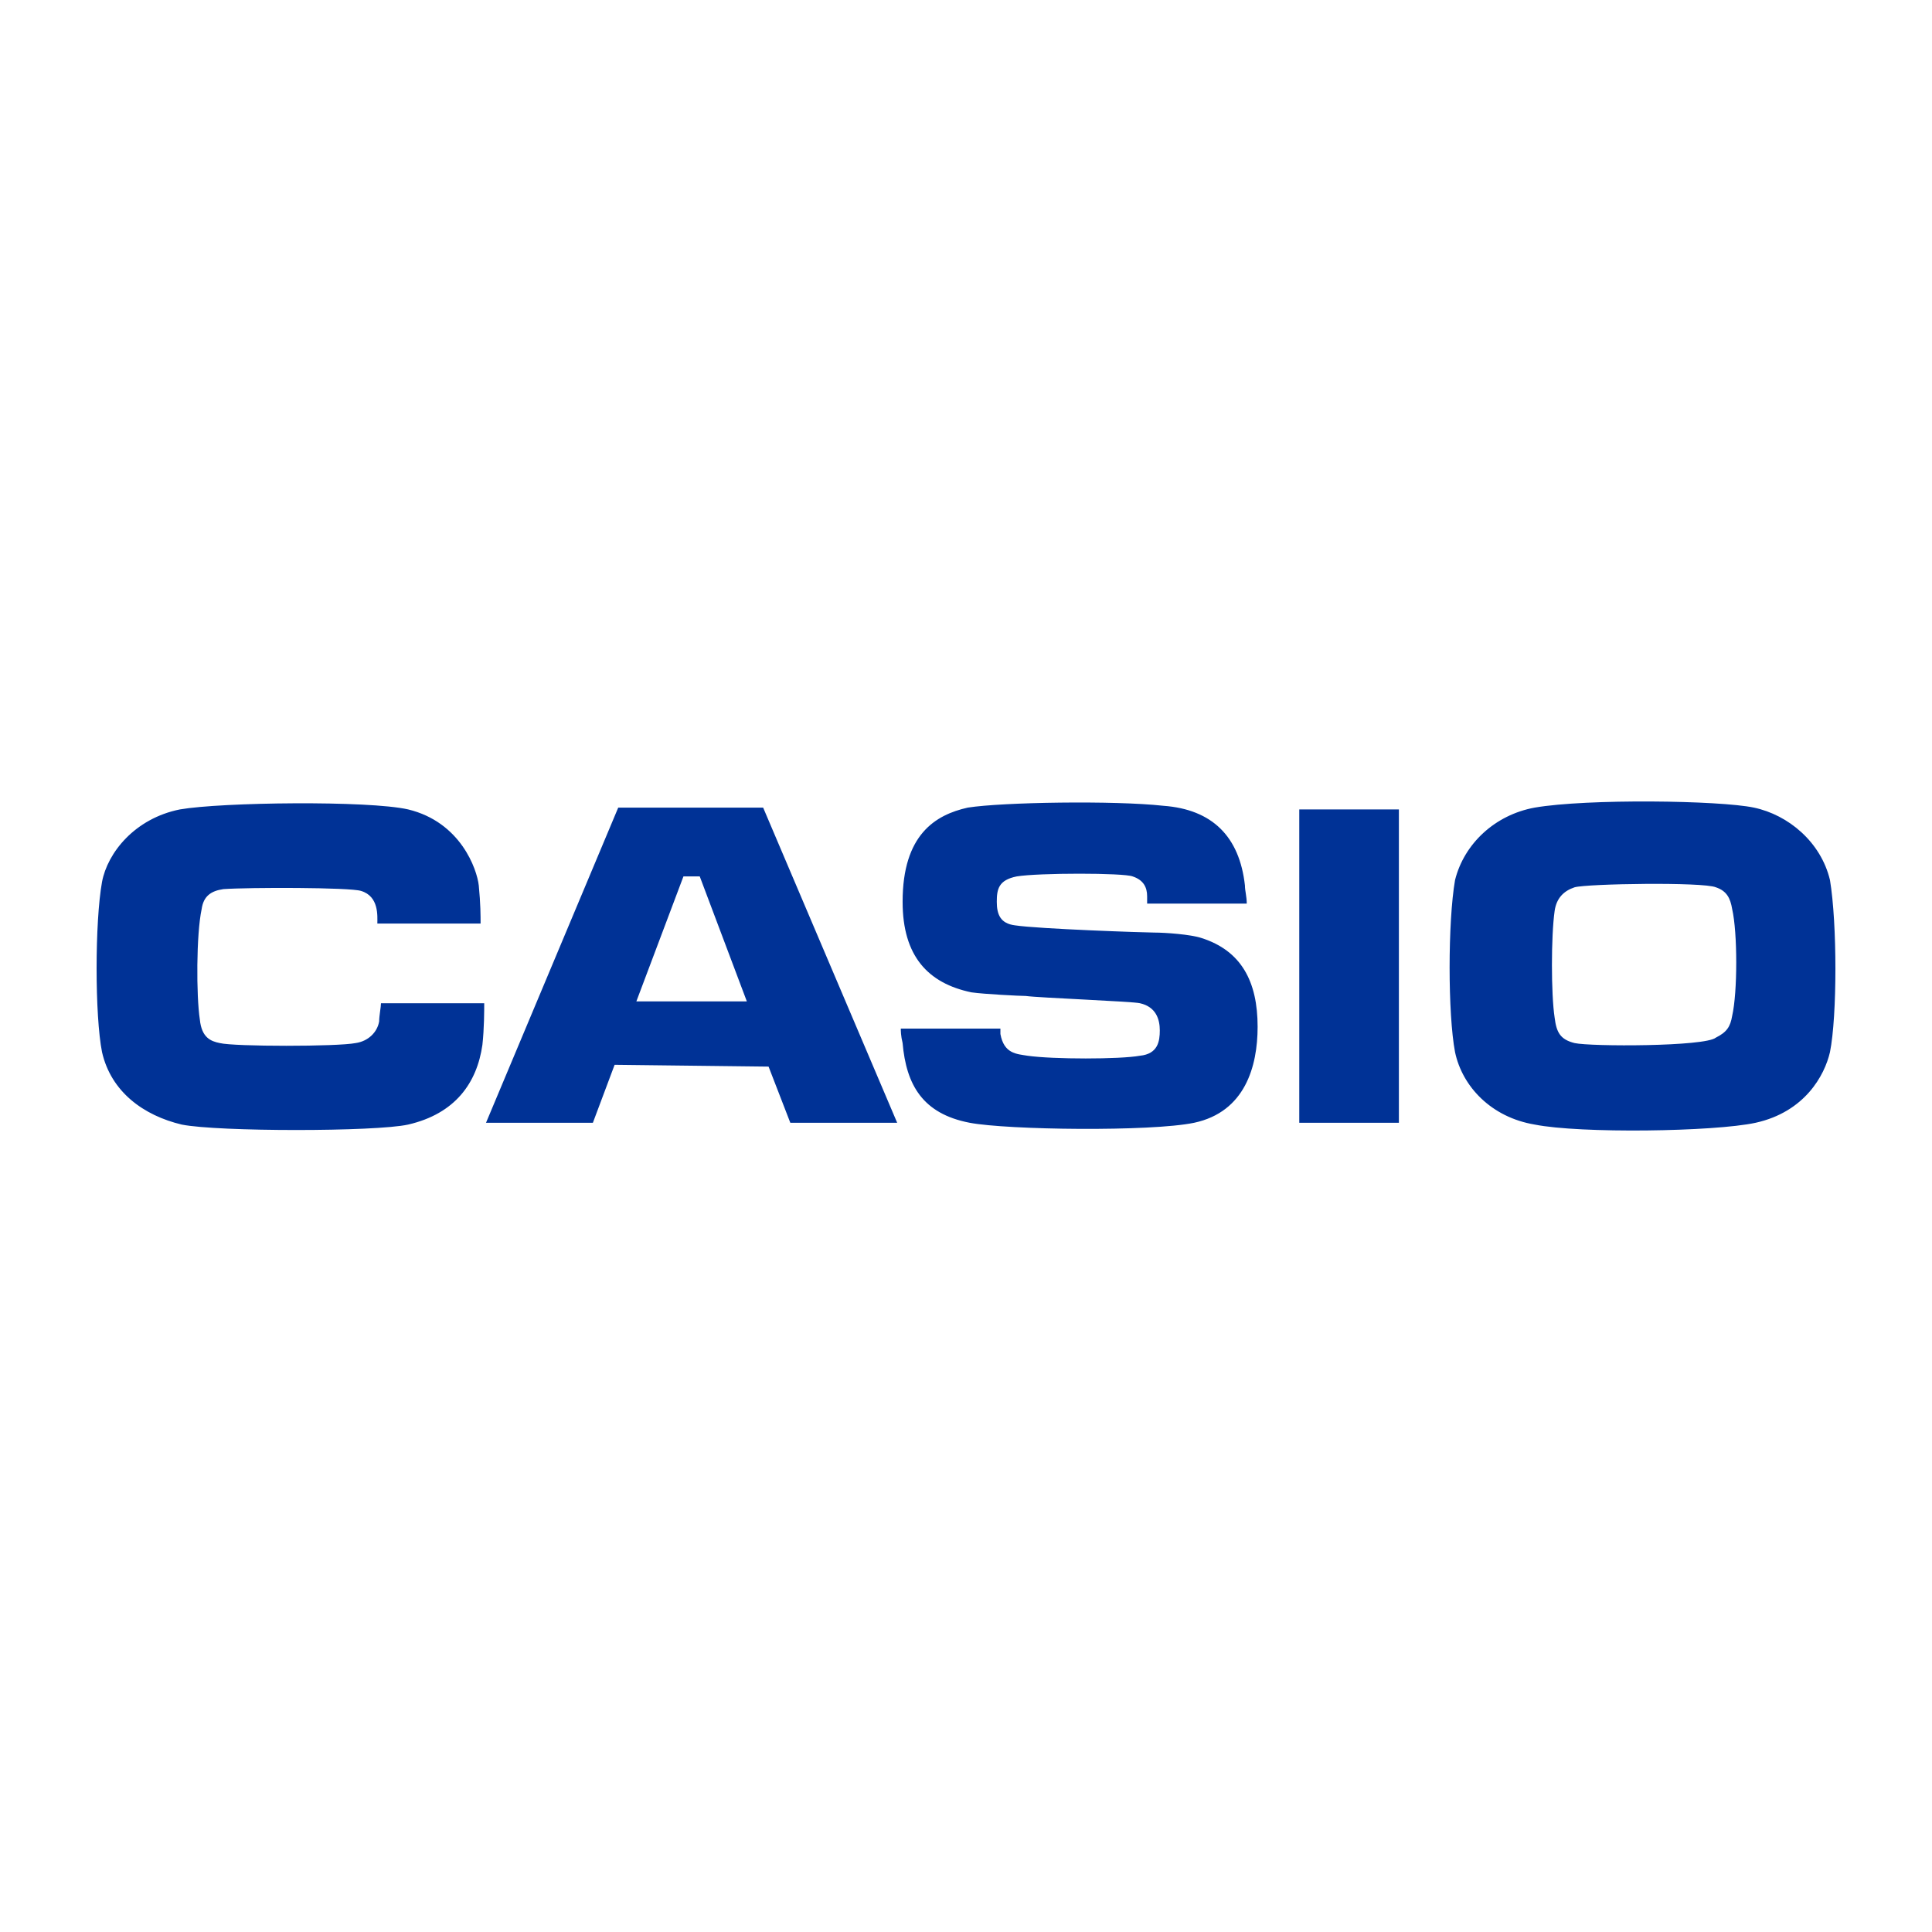 <?xml version="1.0" encoding="utf-8"?>
<!-- Generator: Adobe Illustrator 16.0.0, SVG Export Plug-In . SVG Version: 6.00 Build 0)  -->
<svg version="1.2" baseProfile="tiny" id="Layer_1" xmlns="http://www.w3.org/2000/svg" xmlns:xlink="http://www.w3.org/1999/xlink"
	 x="0px" y="0px" width="283.465px" height="283.465px" viewBox="0 0 283.465 283.465" xml:space="preserve">
<g id="layer1" transform="translate(210,-414.594)">
	<path id="path5" fill="#003296" d="M21.023,567.634c-2.126-0.532-2.657-1.595-2.924-3.721c-0.53-3.454-0.53-11.959,0-15.679
		c0.267-1.86,1.33-2.924,2.924-3.455c1.86-0.531,18.868-0.797,20.729,0c1.595,0.531,2.126,1.595,2.392,3.189
		c0.798,3.454,0.798,12.224,0,15.679c-0.266,1.594-0.797,2.392-2.392,3.188C40.157,568.165,23.416,568.165,21.023,567.634
		L21.023,567.634z M47.333,533.086c-5.05-1.063-24.449-1.328-32.156,0c-5.846,1.063-10.364,5.315-11.692,10.63
		c-1.063,6.112-1.063,19.666,0,25.246c1.063,5.05,5.314,9.567,11.692,10.63c6.645,1.329,26.31,1.063,32.422-0.266
		c7.175-1.594,10.099-6.909,10.896-10.364c1.063-5.314,1.063-18.867,0-25.246C57.165,538.136,52.382,534.149,47.333,533.086z
		 M-19.37,533.351h14.616v45.975H-19.37V533.351z M-42.756,561.787c2.392,0.531,2.923,2.392,2.923,3.986
		c0,1.594-0.266,3.454-2.923,3.721c-2.924,0.531-12.756,0.531-16.477,0c-1.595-0.267-3.455-0.267-3.986-3.189v-0.797h-14.615
		c0,0.266,0,1.063,0.265,2.126c0.531,6.112,2.924,10.364,9.833,11.692c5.581,1.063,26.574,1.328,32.953,0
		c7.44-1.594,9.301-8.238,9.301-14.085c0-6.643-2.393-11.161-8.238-13.021c-1.595-0.532-5.314-0.798-6.909-0.798
		c-1.328,0-17.009-0.532-20.463-1.063c-2.126-0.266-2.658-1.596-2.658-3.455c0-1.86,0.267-3.189,2.924-3.721
		c3.188-0.531,15.68-0.531,17.008,0c1.595,0.531,2.126,1.595,2.126,2.924v1.063h14.616c0-1.063-0.266-1.86-0.266-2.657
		c-0.797-7.176-4.783-11.162-11.959-11.693c-7.175-0.797-23.651-0.531-28.7,0.266c-4.783,1.063-9.567,3.986-9.567,13.819
		c0,7.972,3.721,11.958,10.098,13.287c1.86,0.267,7.176,0.531,7.973,0.531C-57.639,560.989-43.819,561.521-42.756,561.787z
		 M-100.422,561.521h-16.211l6.909-18.337h2.392L-100.422,561.521z M-97.234,571.088l3.189,8.238h15.679l-19.665-46.24h-21.261
		l-19.399,46.24h15.68l3.189-8.504L-97.234,571.088L-97.234,571.088z M-180.679,564.179c0.266,2.657,1.595,3.188,2.924,3.455
		c2.126,0.531,17.273,0.531,19.931,0c1.86-0.267,3.189-1.595,3.455-3.188c0-0.798,0.266-2.127,0.266-2.658h15.147
		c0,1.063,0,3.721-0.266,6.112c-0.797,5.58-3.986,10.099-10.896,11.692c-4.784,1.063-27.903,1.063-33.219,0
		c-5.581-1.328-10.364-4.783-11.693-10.63c-1.063-5.314-1.063-19.134,0-24.979c0.798-4.252,4.784-9.301,11.428-10.631
		c6.112-1.063,27.638-1.328,33.484,0c7.707,1.86,10.099,8.771,10.364,11.162c0.266,2.657,0.266,4.518,0.266,5.581h-15.147
		c0-1.063,0.266-3.986-2.393-4.784c-1.594-0.531-16.476-0.531-20.196-0.266c-1.86,0.266-2.923,1.063-3.189,2.924
		C-181.21,551.688-181.21,560.724-180.679,564.179L-180.679,564.179z"/>
</g>
</svg>
